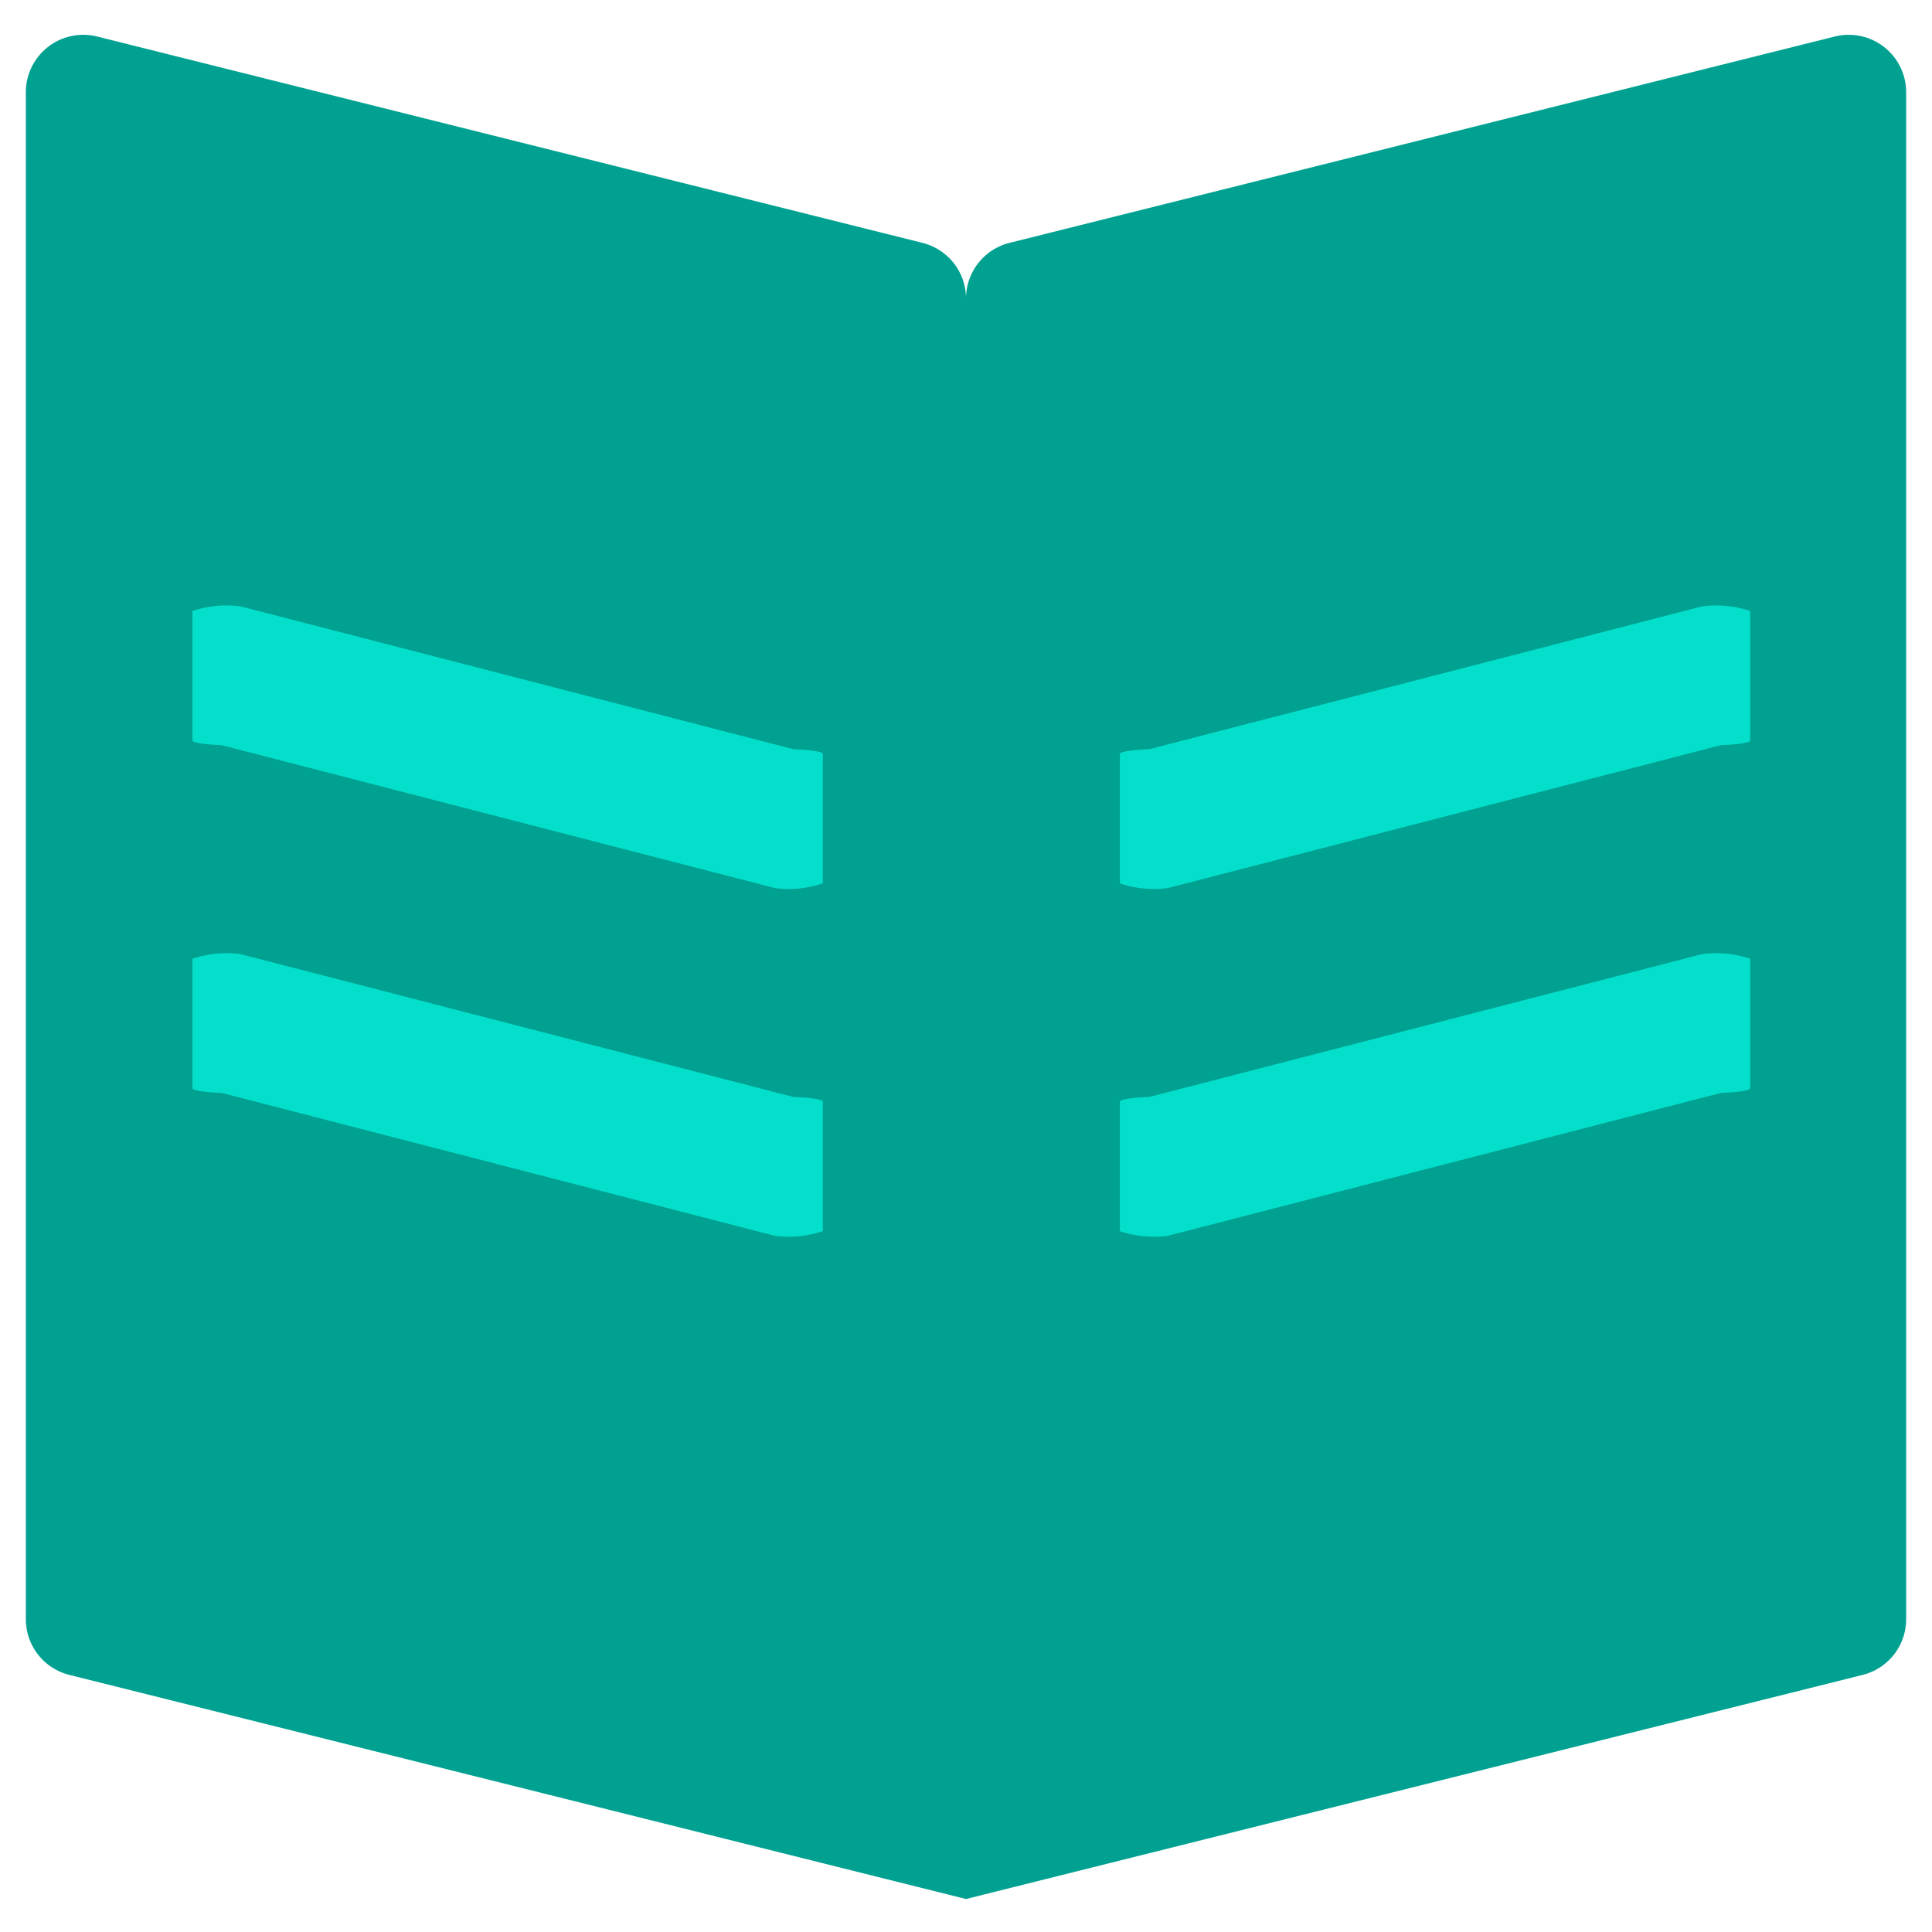 <?xml version="1.0" standalone="no"?><!DOCTYPE svg PUBLIC "-//W3C//DTD SVG 1.1//EN" "http://www.w3.org/Graphics/SVG/1.1/DTD/svg11.dtd"><svg t="1560615807033" class="icon" style="" viewBox="0 0 1024 1024" version="1.1" xmlns="http://www.w3.org/2000/svg" p-id="11098" xmlns:xlink="http://www.w3.org/1999/xlink" width="200" height="200"><defs><style type="text/css"></style></defs><path d="M0 0h1024v1024H0z" fill="#FFFFFF" p-id="11099"></path><path d="M512 1006.51l-475.259-118.784a30.413 30.413 0 0 1-23.04-29.491V48.865A30.433 30.433 0 0 1 51.487 19.354l437.473 109.384A30.413 30.413 0 0 1 512 158.228z" fill="#00A190" p-id="11100"></path><path d="M512 1006.51l475.259-118.784a30.413 30.413 0 0 0 23.04-29.491V48.865A30.433 30.433 0 0 0 972.493 19.354L535.02 128.737A30.413 30.413 0 0 0 512 158.228z" fill="#00A190" p-id="11101"></path><path d="M410.767 655.032l-293.315-75.776c-9.073-0.287-15.442-1.311-15.442-2.499v-68.588a56.586 56.586 0 0 1 25.334-2.499l293.315 75.776c9.073 0.287 15.442 1.311 15.442 2.499v68.588a56.566 56.566 0 0 1-25.334 2.499z" fill="#04DFCB" p-id="11102"></path><path d="M618.885 655.032l293.315-75.776c9.073-0.287 15.442-1.311 15.442-2.499v-68.588a56.586 56.586 0 0 0-25.334-2.499l-293.315 75.776c-9.073 0.287-15.442 1.311-15.442 2.499v68.588a56.566 56.566 0 0 0 25.334 2.499z" fill="#04DFCB" p-id="11103"></path><path d="M410.767 470.712l-293.315-75.776c-9.073-0.287-15.442-1.311-15.442-2.499v-68.588a56.586 56.586 0 0 1 25.334-2.499l293.315 75.776c9.073 0.287 15.442 1.311 15.442 2.499v68.588a56.566 56.566 0 0 1-25.334 2.499z" fill="#04DFCB" p-id="11104"></path><path d="M618.885 470.712l293.315-75.776c9.073-0.287 15.442-1.311 15.442-2.499v-68.588a56.586 56.586 0 0 0-25.334-2.499l-293.315 75.776c-9.073 0.287-15.442 1.311-15.442 2.499v68.588a56.566 56.566 0 0 0 25.334 2.499z" fill="#04DFCB" p-id="11105"></path></svg>